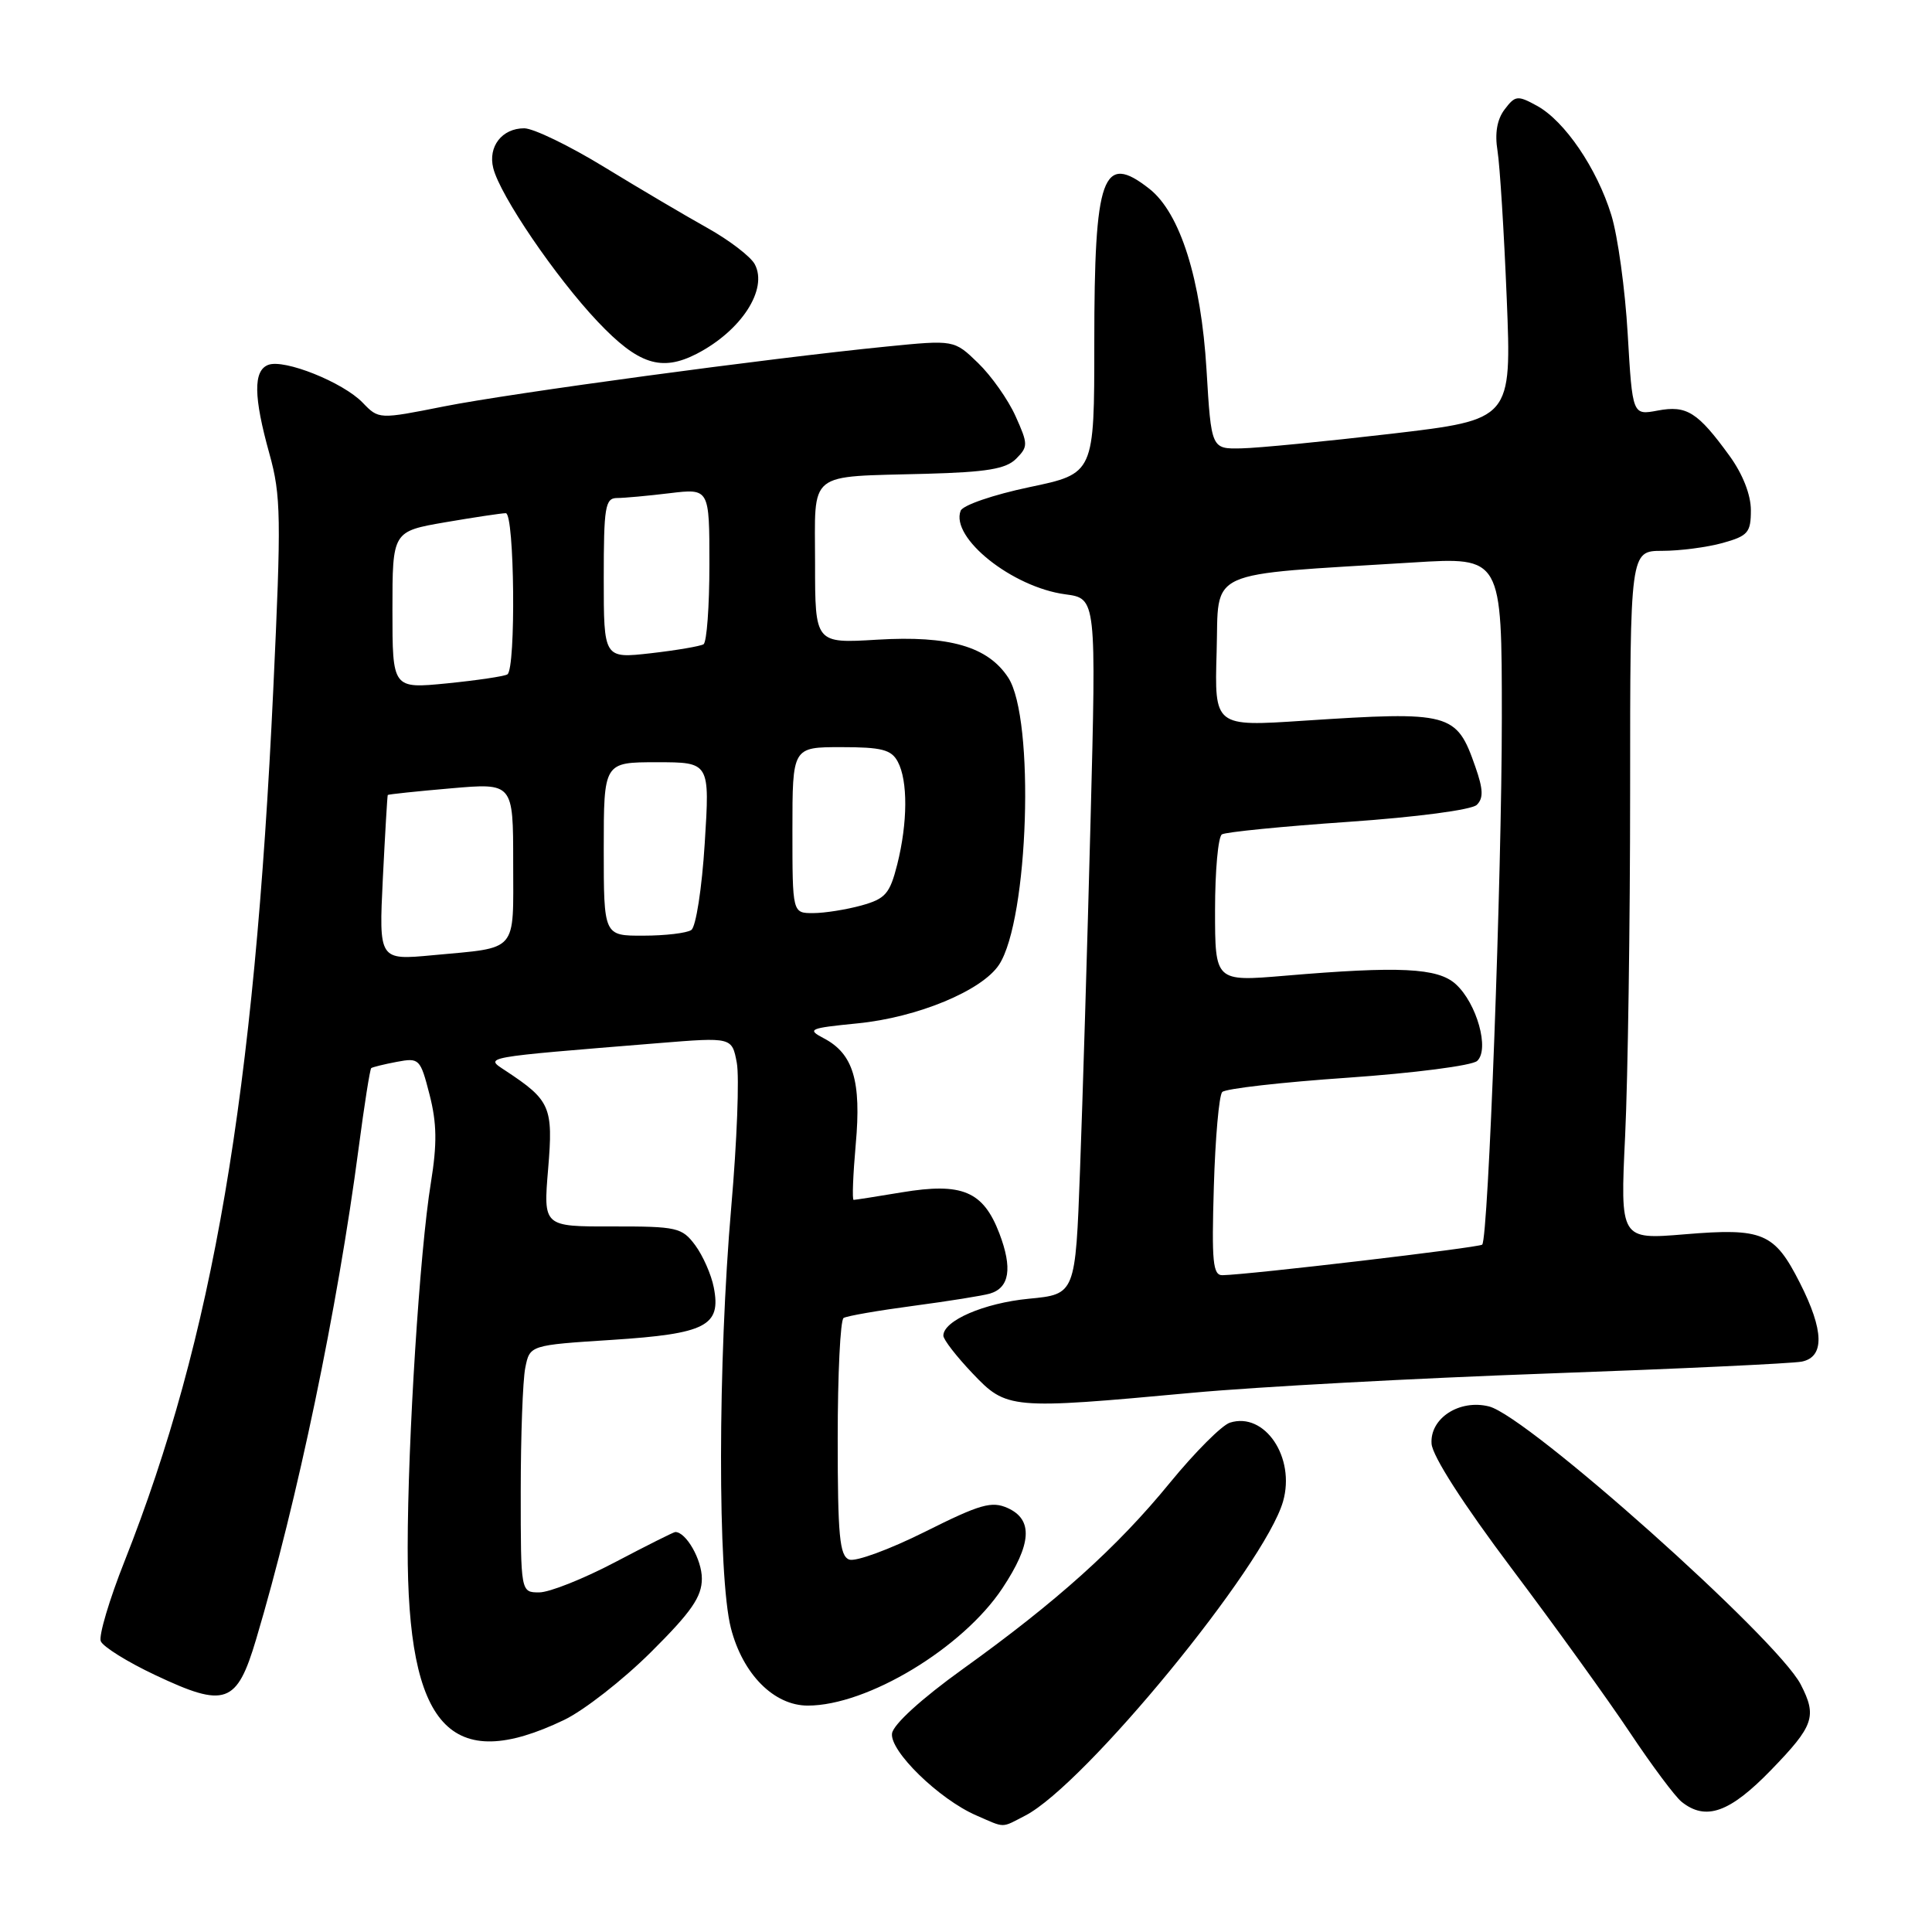 <?xml version="1.0" encoding="UTF-8" standalone="no"?>
<!DOCTYPE svg PUBLIC "-//W3C//DTD SVG 1.1//EN" "http://www.w3.org/Graphics/SVG/1.1/DTD/svg11.dtd" >
<svg xmlns="http://www.w3.org/2000/svg" xmlns:xlink="http://www.w3.org/1999/xlink" version="1.1" viewBox="0 0 256 256">
 <g >
 <path fill="currentColor"
d=" M 135.86 240.57 C 143.75 236.49 167.57 207.47 170.01 198.95 C 171.68 193.13 167.59 187.04 162.97 188.51 C 161.90 188.85 158.33 192.43 155.03 196.46 C 148.04 205.02 140.04 212.21 127.50 221.21 C 122.12 225.08 118.38 228.48 118.20 229.68 C 117.86 232.00 124.43 238.41 129.36 240.55 C 133.26 242.25 132.61 242.25 135.86 240.57 Z  M 234.69 234.52 C 240.36 228.67 240.79 227.43 238.60 223.19 C 235.45 217.11 202.42 187.64 197.30 186.36 C 193.38 185.38 189.45 187.93 189.69 191.30 C 189.80 192.94 193.89 199.30 200.30 207.83 C 206.04 215.46 213.10 225.26 215.99 229.60 C 218.89 233.95 221.96 238.06 222.82 238.75 C 226.03 241.32 229.21 240.18 234.69 234.52 Z  M 74.73 227.91 C 77.35 226.66 82.54 222.61 86.25 218.92 C 91.62 213.58 93.00 211.59 93.00 209.17 C 93.00 206.65 90.91 203.00 89.48 203.00 C 89.27 203.00 85.68 204.80 81.50 207.00 C 77.32 209.20 72.80 211.00 71.45 211.00 C 69.00 211.00 69.00 211.00 69.00 197.62 C 69.00 190.27 69.27 182.90 69.60 181.25 C 70.20 178.24 70.20 178.24 81.11 177.54 C 93.56 176.73 95.58 175.69 94.58 170.59 C 94.25 168.89 93.14 166.38 92.12 165.00 C 90.37 162.65 89.71 162.50 81.12 162.51 C 71.99 162.53 71.99 162.53 72.63 154.90 C 73.32 146.66 72.94 145.80 66.98 141.87 C 64.20 140.03 63.53 140.15 87.25 138.22 C 96.99 137.43 96.99 137.43 97.63 140.83 C 97.98 142.70 97.65 151.27 96.90 159.87 C 95.11 180.47 95.08 208.86 96.85 215.74 C 98.42 221.84 102.55 226.00 107.04 226.00 C 114.93 226.00 127.58 218.37 132.83 210.44 C 136.70 204.60 136.92 201.37 133.54 199.83 C 131.41 198.87 129.91 199.29 122.56 202.97 C 117.87 205.31 113.36 206.97 112.52 206.65 C 111.25 206.16 111.00 203.51 111.00 190.59 C 111.00 182.08 111.35 174.90 111.78 174.64 C 112.21 174.37 116.37 173.65 121.03 173.03 C 125.69 172.41 130.25 171.68 131.16 171.41 C 133.77 170.64 134.18 168.05 132.42 163.43 C 130.28 157.84 127.50 156.66 119.50 157.99 C 116.20 158.54 113.33 158.99 113.11 158.99 C 112.90 159.00 113.03 155.68 113.39 151.62 C 114.15 143.25 113.06 139.62 109.16 137.58 C 106.88 136.38 107.20 136.24 113.64 135.60 C 121.56 134.82 130.12 131.27 132.38 127.83 C 136.30 121.84 137.15 95.21 133.59 89.78 C 130.90 85.67 125.78 84.19 116.25 84.76 C 108.00 85.26 108.00 85.26 108.00 74.65 C 108.00 62.22 106.76 63.22 122.72 62.78 C 130.75 62.56 133.30 62.14 134.64 60.79 C 136.24 59.18 136.24 58.86 134.56 55.13 C 133.58 52.95 131.35 49.79 129.60 48.10 C 126.43 45.03 126.43 45.03 117.47 45.92 C 101.72 47.49 67.79 52.08 58.84 53.85 C 50.19 55.57 50.19 55.57 48.05 53.35 C 45.46 50.66 37.65 47.53 35.54 48.35 C 33.55 49.11 33.59 52.56 35.70 60.13 C 37.24 65.67 37.28 68.53 36.21 91.36 C 33.69 145.18 28.23 177.21 16.50 206.88 C 14.48 211.97 13.07 216.73 13.35 217.46 C 13.63 218.19 16.88 220.22 20.58 221.96 C 29.86 226.35 31.38 225.81 33.93 217.24 C 39.42 198.80 44.72 173.41 47.52 152.14 C 48.27 146.44 49.02 141.67 49.19 141.53 C 49.36 141.40 50.88 141.02 52.58 140.70 C 55.56 140.14 55.69 140.27 56.92 145.05 C 57.89 148.84 57.93 151.56 57.09 156.75 C 55.62 165.76 54.03 190.74 54.02 205.07 C 53.98 228.91 59.63 235.14 74.73 227.91 Z  M 158.00 184.55 C 166.53 183.76 187.68 182.62 205.00 182.00 C 222.32 181.38 237.51 180.67 238.75 180.42 C 241.78 179.80 241.70 176.31 238.50 170.00 C 235.12 163.33 233.60 162.69 223.25 163.55 C 214.68 164.26 214.68 164.26 215.34 150.47 C 215.70 142.89 216.00 122.35 216.00 104.84 C 216.00 73.00 216.00 73.00 220.25 72.99 C 222.59 72.99 226.19 72.52 228.25 71.95 C 231.62 71.01 232.00 70.57 232.00 67.60 C 232.00 65.56 230.92 62.81 229.17 60.40 C 224.95 54.59 223.50 53.68 219.66 54.40 C 216.31 55.03 216.31 55.03 215.68 44.27 C 215.34 38.34 214.36 31.25 213.51 28.50 C 211.61 22.32 207.33 16.03 203.66 14.02 C 201.09 12.61 200.78 12.64 199.37 14.50 C 198.36 15.83 198.05 17.67 198.43 20.00 C 198.74 21.93 199.29 30.72 199.65 39.55 C 200.30 55.60 200.30 55.60 184.40 57.47 C 175.65 58.49 166.70 59.37 164.50 59.41 C 160.50 59.50 160.50 59.50 159.87 49.00 C 159.15 37.00 156.38 28.23 152.30 25.02 C 146.10 20.14 145.00 23.21 145.00 45.44 C 145.00 62.75 145.00 62.75 136.40 64.55 C 131.61 65.56 127.58 66.94 127.29 67.68 C 125.92 71.26 134.13 77.81 141.16 78.75 C 145.27 79.30 145.27 79.30 144.50 108.90 C 144.08 125.18 143.45 145.93 143.11 155.00 C 142.50 171.50 142.50 171.50 136.32 172.09 C 130.40 172.66 125.00 174.99 125.00 176.98 C 125.00 177.50 126.73 179.73 128.85 181.96 C 133.39 186.74 133.81 186.78 158.00 184.55 Z  M 92.32 46.88 C 98.22 43.83 101.79 38.34 100.01 35.01 C 99.46 33.99 96.65 31.84 93.76 30.22 C 90.87 28.61 84.72 24.98 80.09 22.15 C 75.47 19.32 70.68 17.00 69.46 17.00 C 66.52 17.00 64.64 19.42 65.36 22.28 C 66.27 25.92 73.62 36.72 79.20 42.62 C 84.57 48.29 87.63 49.29 92.32 46.88 Z  M 50.73 116.37 C 51.03 110.39 51.32 105.43 51.38 105.34 C 51.45 105.25 55.21 104.85 59.75 104.46 C 68.00 103.74 68.00 103.74 68.00 114.30 C 68.00 126.39 68.78 125.50 57.35 126.57 C 50.20 127.24 50.20 127.24 50.73 116.37 Z  M 80.00 112.50 C 80.00 101.00 80.00 101.00 87.03 101.00 C 94.06 101.00 94.06 101.00 93.38 111.75 C 93.01 117.70 92.21 122.83 91.60 123.23 C 91.00 123.64 88.14 123.98 85.25 123.98 C 80.00 124.00 80.00 124.00 80.00 112.50 Z  M 105.00 110.00 C 105.00 99.00 105.00 99.00 111.46 99.00 C 116.83 99.00 118.11 99.33 118.96 100.93 C 120.31 103.45 120.28 109.00 118.89 114.54 C 117.90 118.44 117.33 119.09 114.14 119.98 C 112.14 120.53 109.26 120.99 107.75 120.99 C 105.00 121.00 105.00 121.00 105.00 110.00 Z  M 52.00 80.83 C 52.00 70.41 52.00 70.41 59.02 69.20 C 62.88 68.54 66.48 68.00 67.02 68.00 C 68.18 68.00 68.38 88.64 67.23 89.36 C 66.81 89.62 63.21 90.15 59.23 90.55 C 52.00 91.26 52.00 91.26 52.00 80.83 Z  M 80.00 76.63 C 80.00 67.18 80.19 66.00 81.75 65.99 C 82.71 65.99 85.86 65.70 88.75 65.35 C 94.00 64.72 94.00 64.72 94.00 74.80 C 94.00 80.35 93.65 85.10 93.22 85.37 C 92.78 85.63 89.63 86.17 86.22 86.56 C 80.00 87.26 80.00 87.26 80.00 76.63 Z  M 160.84 157.25 C 161.03 150.79 161.53 145.14 161.95 144.70 C 162.37 144.25 169.86 143.40 178.60 142.80 C 187.35 142.19 195.05 141.20 195.73 140.58 C 197.40 139.06 195.69 132.94 192.89 130.40 C 190.51 128.24 185.44 128.00 170.25 129.29 C 161.00 130.07 161.00 130.07 161.00 120.59 C 161.00 115.38 161.41 110.87 161.91 110.56 C 162.41 110.25 169.94 109.50 178.66 108.90 C 187.74 108.27 195.00 107.31 195.68 106.65 C 196.58 105.77 196.54 104.59 195.49 101.60 C 192.99 94.42 192.24 94.22 172.71 95.50 C 160.92 96.28 160.92 96.28 161.21 86.39 C 161.54 75.22 159.25 76.27 187.25 74.53 C 199.00 73.80 199.00 73.80 199.00 95.14 C 199.00 116.02 197.21 164.08 196.40 164.92 C 196.02 165.31 165.45 168.91 161.99 168.97 C 160.71 169.00 160.54 167.22 160.84 157.25 Z "/>
</g>
</svg>